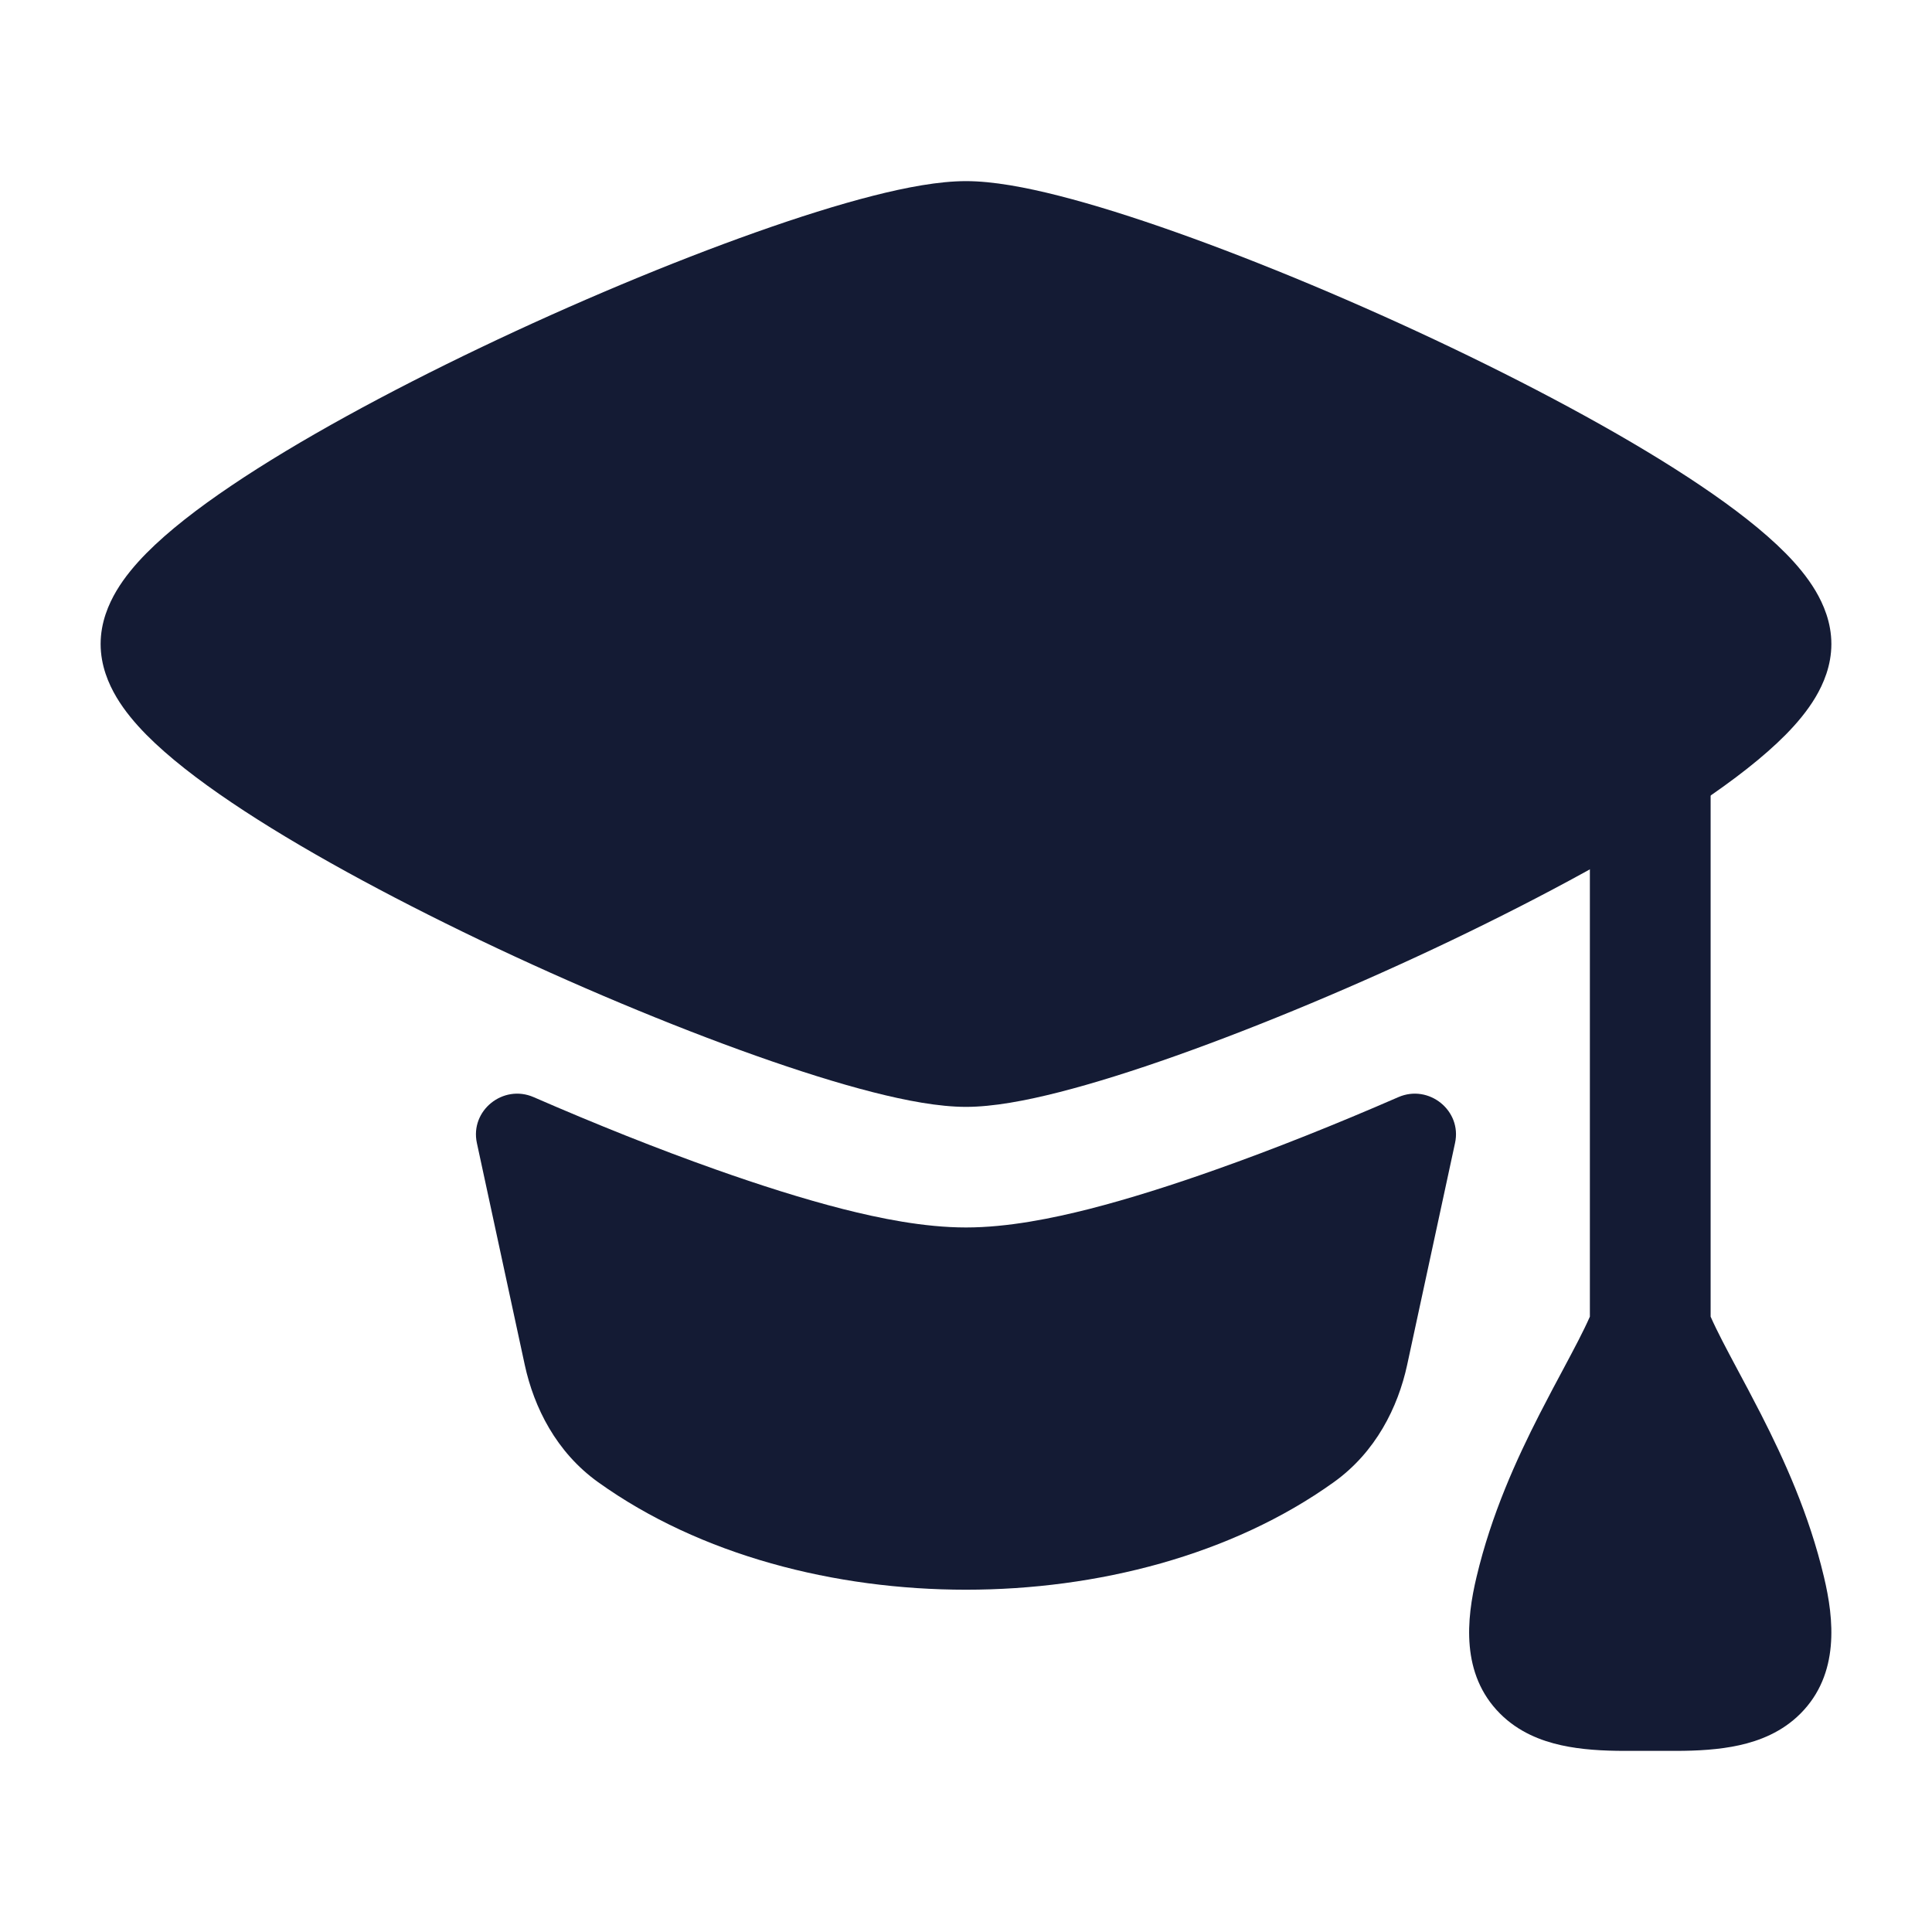<svg width="24" height="24" viewBox="0 0 24 24" fill="none" xmlns="http://www.w3.org/2000/svg">
<path d="M10.841 2.433C11.26 2.326 11.667 2.25 12 2.25C12.333 2.25 12.74 2.326 13.159 2.433C13.59 2.543 14.085 2.699 14.612 2.886C15.666 3.26 16.882 3.769 18.034 4.32C19.182 4.869 20.291 5.47 21.123 6.031C21.536 6.309 21.906 6.594 22.182 6.873C22.32 7.013 22.452 7.169 22.553 7.339C22.651 7.504 22.75 7.732 22.75 8C22.75 8.268 22.651 8.496 22.553 8.661C22.452 8.831 22.32 8.987 22.182 9.127C21.906 9.406 21.536 9.691 21.123 9.969C20.291 10.53 19.182 11.13 18.034 11.68C16.882 12.231 15.666 12.74 14.612 13.114C14.085 13.301 13.59 13.457 13.159 13.567C12.74 13.674 12.333 13.75 12 13.75C11.667 13.75 11.26 13.674 10.841 13.567C10.41 13.457 9.915 13.301 9.388 13.114C8.333 12.74 7.118 12.231 5.966 11.68C4.818 11.13 3.709 10.53 2.877 9.969C2.464 9.691 2.094 9.406 1.818 9.127C1.68 8.987 1.548 8.831 1.447 8.661C1.349 8.496 1.25 8.268 1.25 8C1.25 7.732 1.349 7.504 1.447 7.339C1.548 7.169 1.68 7.013 1.818 6.873C2.094 6.594 2.464 6.309 2.877 6.031C3.709 5.47 4.818 4.869 5.966 4.32C7.118 3.769 8.333 3.26 9.388 2.886C9.915 2.699 10.41 2.543 10.841 2.433Z" fill="#141B34"/>
<path d="M15.113 14.526C14.559 14.723 14.018 14.894 13.529 15.019C13.078 15.133 12.524 15.248 12 15.248C11.475 15.248 10.921 15.133 10.471 15.019C9.981 14.894 9.441 14.723 8.886 14.526C8.177 14.275 7.405 13.967 6.629 13.629C6.25 13.464 5.837 13.796 5.924 14.199L6.519 16.956C6.633 17.482 6.909 18.039 7.43 18.412C8.698 19.321 10.372 19.748 12 19.748C13.627 19.748 15.301 19.321 16.569 18.412C17.09 18.039 17.366 17.482 17.48 16.956L18.075 14.199C18.163 13.796 17.749 13.464 17.371 13.629C16.595 13.967 15.823 14.275 15.113 14.526Z" fill="#141B34"/>
<path d="M20.5 8.75C20.914 8.75 21.25 9.086 21.25 9.5V16.356C21.334 16.546 21.444 16.751 21.577 17.001L21.577 17.001C21.666 17.167 21.765 17.352 21.874 17.565C22.162 18.129 22.473 18.809 22.658 19.59C22.782 20.109 22.856 20.796 22.366 21.287C22.137 21.517 21.855 21.625 21.606 21.68C21.358 21.735 21.086 21.75 20.816 21.75H20.185C19.914 21.75 19.642 21.735 19.394 21.68C19.145 21.625 18.863 21.517 18.634 21.287C18.144 20.796 18.218 20.109 18.342 19.59C18.527 18.809 18.838 18.129 19.126 17.565C19.235 17.352 19.334 17.167 19.423 17.001L19.423 17.001L19.423 17.001C19.556 16.751 19.666 16.546 19.75 16.356V9.5C19.75 9.086 20.086 8.75 20.5 8.75Z" fill="#141B34"/>
</svg>
